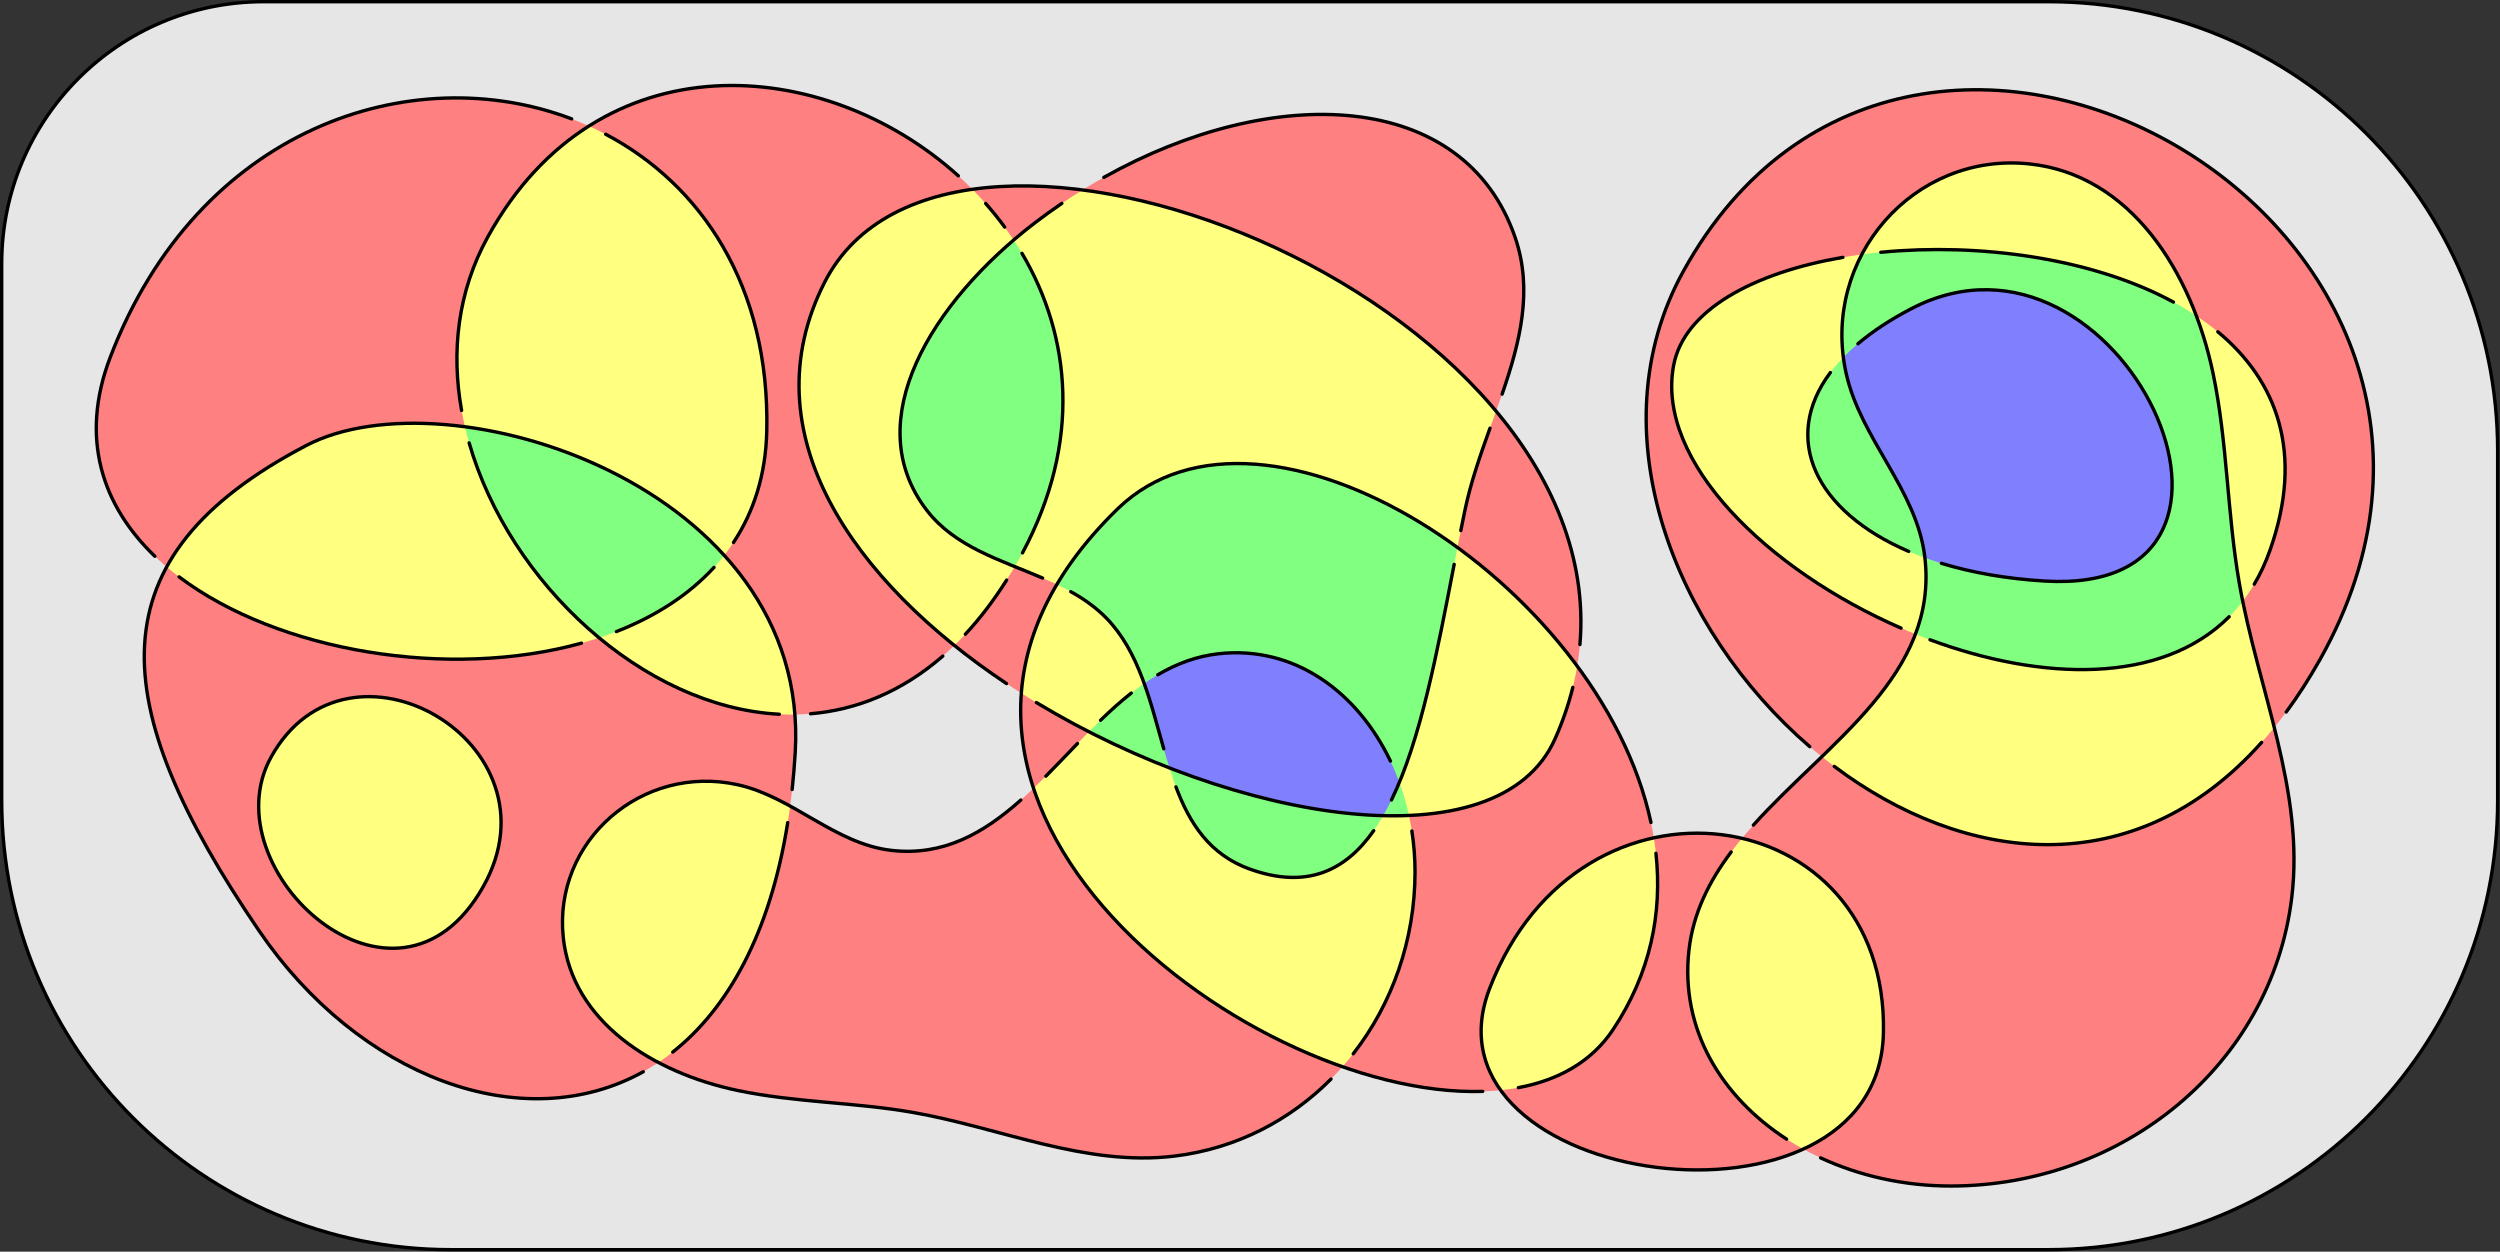 <?xml version='1.0' encoding='UTF-8'?>
<!-- This file was generated by dvisvgm 3.2.2 -->
<svg version='1.1' xmlns='http://www.w3.org/2000/svg' xmlns:xlink='http://www.w3.org/1999/xlink' width='368.504pt' height='184.502pt' viewBox='240.661 146.109 368.504 184.502'>
<rect x="240.661" y="146.109" width="368.504" height="184.502" fill="#333333" stroke="none"/>
<g id='page1'>
<g transform='translate(240.661 146.109)scale(.996)'>
<path d='M303.146 184.943C339.867 184.943 369.635 155.175 369.635 118.454V66.74C369.635 30.019 339.867 .251 303.146 .251H39.036C17.616 .251 .251 17.616 .251 39.036V118.454C.251 155.175 30.019 184.943 66.74 184.943H303.146Z' fill='#e6e6e6'/>
</g>
<g transform='translate(240.661 146.109)scale(.996)'>
<path d='M16.31 52.887C38.482-5.152 114.781 5.934 113.476 63.81C112.262 117.716-2.381 101.813 16.31 52.887Z' fill='#ff8080'/>
</g>
<g transform='translate(240.661 146.109)scale(.996)'>
<path d='M72.196 35.05C100.564-16.368 180.642 29.737 150.719 82.92C118.501 140.181 49.239 76.659 72.196 35.05Z' fill='#ff8080'/>
</g>
<g transform='translate(240.661 146.109)scale(.996)'>
<path d='M38.358 137.775C15.461 104.173 13.7 82.462 45.353 65.916C66.338 54.947 120.047 71.861 117.688 111.384C113.872 175.294 62.84 173.704 38.358 137.775Z' fill='#ff8080'/>
</g>
<g transform='translate(240.661 146.109)scale(.996)'>
<path d='M83.362 138.77C81.834 124.461 95.02 112.977 109.219 116.145C117.326 117.954 123.556 124.861 131.844 125.841C152.722 128.311 160.72 98.952 180.326 96.752C196.906 94.892 209.434 110.895 209.415 129.074C209.392 150.183 194.557 168.557 173.861 171.091C160.684 172.705 148.087 166.904 135.076 164.627C126.511 163.128 117.732 163.174 109.219 161.395C96.549 158.746 84.685 151.158 83.362 138.77Z' fill='#ff8080'/>
</g>
<g transform='translate(240.661 146.109)scale(.996)'>
<path d='M216.802 75.513C211.045 103.227 207.598 136.76 184.943 128.612C169.926 123.211 173.991 101.917 163.703 91.443C156.321 83.925 143.641 83.95 137.154 75.513C126.968 62.264 137.962 44.639 153.084 33.034C180.005 12.371 215.639 10.055 224.236 35.158C228.853 48.638 219.654 61.788 216.802 75.513Z' fill='#ff8080'/>
</g>
<g transform='translate(240.661 146.109)scale(.996)'>
<path d='M122.017 41.814C142.031 2.34 256.127 51.046 230.131 109.355C214.732 143.895 95.777 93.563 122.017 41.814Z' fill='#ff8080'/>
</g>
<g transform='translate(240.661 146.109)scale(.996)'>
<path d='M165.409 75.303C193.231 48.276 267.792 108.847 238.698 152.408C217.284 184.471 113.54 125.69 165.409 75.303Z' fill='#ff8080'/>
</g>
<g transform='translate(240.661 146.109)scale(.996)'>
<path d='M249.114 40.162C283.156-21.539 379.249 33.787 343.341 97.607C304.68 166.321 221.566 90.094 249.114 40.162Z' fill='#ff8080'/>
</g>
<g transform='translate(240.661 146.109)scale(.996)'>
<path d='M300.375 24.261C315.241 25.849 324.347 40.085 327.525 55.289C329.661 65.505 329.605 76.04 331.404 86.317C334.136 101.931 341.097 117.047 339.161 132.86C336.119 157.694 314.071 175.497 288.74 175.524C266.926 175.547 247.722 160.513 249.954 140.617C252.594 117.091 287.824 107.492 284.861 82.439C283.685 72.493 275.396 65.017 273.226 55.289C269.424 38.25 283.204 22.427 300.375 24.261Z' fill='#ff8080'/>
</g>
<g transform='translate(240.661 146.109)scale(.996)'>
<path d='M220.435 146.342C233.738 111.518 279.518 118.17 278.735 152.895C278.006 185.239 209.221 175.697 220.435 146.342Z' fill='#ff8080'/>
</g>
<g transform='translate(240.661 146.109)scale(.996)'>
<path d='M87.152 18.654C102.565 25.613 113.988 41.114 113.476 63.81C113.114 79.891 102.657 89.76 88.657 94.393C71.433 80.114 61.161 55.05 72.196 35.05C76.273 27.66 81.419 22.284 87.152 18.654Z' fill='#ffff80'/>
</g>
<g transform='translate(240.661 146.109)scale(.996)'>
<path d='M107.183 82.183C90.53 103.434 45.236 101.355 24.665 83.903C28.316 77.209 35.072 71.29 45.353 65.916C60.076 58.22 90.909 64.249 107.183 82.183Z' fill='#ffff80'/>
</g>
<g transform='translate(240.661 146.109)scale(.996)'>
<path d='M117.642 105.746C95.946 106.068 74.067 85.688 68.809 63.155C90.499 66.021 115.689 80.747 117.642 105.746Z' fill='#ffff80'/>
</g>
<g transform='translate(240.661 146.109)scale(.996)'>
<path d='M116.936 119.294C114.37 138.596 106.979 150.869 97.44 157.244C89.943 153.298 84.255 147.126 83.362 138.77C81.834 124.461 95.02 112.977 109.219 116.145C111.955 116.755 114.477 117.946 116.936 119.294Z' fill='#ffff80'/>
</g>
<g transform='translate(240.661 146.109)scale(.996)'>
<path d='M143.908 28.014C156.979 41.228 162.771 61.5 150.719 82.92C147.827 88.06 144.636 92.227 141.24 95.524C122.996 80.859 112.066 61.438 122.017 41.814C126.084 33.792 134.036 29.412 143.908 28.014Z' fill='#ffff80'/>
</g>
<g transform='translate(240.661 146.109)scale(.996)'>
<path d='M204.705 120.715C195.168 120.472 184.072 117.933 173.073 113.653C170.627 105.897 169.254 97.095 163.703 91.443C156.321 83.925 143.641 83.95 137.154 75.513C126.968 62.264 137.962 44.639 153.084 33.034C155.402 31.254 157.786 29.611 160.211 28.109C181.817 30.907 206.776 43.351 221.416 60.852C219.683 65.693 217.83 70.566 216.802 75.513C213.424 91.776 210.841 110.042 204.705 120.715Z' fill='#ffff80'/>
</g>
<g transform='translate(240.661 146.109)scale(.996)'>
<path d='M152.957 116.664C161.374 108.6 168.868 98.038 180.326 96.752C196.906 94.892 209.434 110.895 209.415 129.074C209.403 140.018 205.41 150.227 198.682 157.875C179.126 151.031 159.099 135.298 152.957 116.664Z' fill='#ffff80'/>
</g>
<g transform='translate(240.661 146.109)scale(.996)'>
<path d='M215.694 81.021C210.511 107.441 206.114 136.226 184.943 128.612C169.926 123.211 173.991 101.917 163.703 91.443C161.609 89.31 159.089 87.785 156.405 86.501C158.63 82.749 161.6 79.003 165.409 75.303C177.471 63.586 198.318 68.333 215.694 81.021Z' fill='#ffff80'/>
</g>
<g transform='translate(240.661 146.109)scale(.996)'>
<path d='M233.417 98.578C232.829 102.12 231.752 105.719 230.131 109.355C221.568 128.562 180.983 121.524 151.149 102.592C151.828 93.606 156.127 84.32 165.409 75.303C182.082 59.106 215.54 74.369 233.417 98.578Z' fill='#ffff80'/>
</g>
<g transform='translate(240.661 146.109)scale(.996)'>
<path d='M40.111 112.057C51.458 91.49 83.489 109.932 71.52 131.205C58.633 154.11 30.928 128.701 40.111 112.057Z' fill='#ffff80'/>
</g>
<g transform='translate(240.661 146.109)scale(.996)'>
<path d='M247.683 54.083C252.77 26.865 354.389 29.282 335.948 81.427C321.588 122.032 242.096 83.971 247.683 54.083Z' fill='#ffff80'/>
</g>
<g transform='translate(240.661 146.109)scale(.996)'>
<path d='M336.581 107.663C316.828 132.09 289.526 128.032 269.622 111.991C278.345 103.554 286.336 94.912 284.861 82.439C283.685 72.493 275.396 65.017 273.226 55.289C269.424 38.25 283.204 22.427 300.375 24.261C315.241 25.849 324.347 40.085 327.525 55.289C329.661 65.505 329.605 76.04 331.404 86.317C332.66 93.499 334.812 100.575 336.581 107.663Z' fill='#ffff80'/>
</g>
<g transform='translate(240.661 146.109)scale(.996)'>
<path d='M244.758 123.993C246.313 133.574 244.743 143.358 238.698 152.408C235.104 157.789 229.19 160.612 222.081 161.344C219.141 157.245 218.203 152.186 220.435 146.342C225.394 133.36 234.867 126.142 244.758 123.993Z' fill='#ffff80'/>
</g>
<g transform='translate(240.661 146.109)scale(.996)'>
<path d='M266.873 170.06C255.789 163.963 248.534 153.274 249.954 140.617C250.666 134.28 253.741 128.954 257.798 124.064C269.519 126.801 279.097 136.852 278.735 152.895C278.545 161.344 273.711 166.934 266.873 170.06Z' fill='#ffff80'/>
</g>
<g transform='translate(240.661 146.109)scale(.996)'>
<path d='M107.183 82.183C102.721 87.877 96.204 91.895 88.657 94.393C79.042 86.422 71.594 75.09 68.809 63.155C82.426 64.954 97.423 71.428 107.183 82.183Z' fill='#80ff80'/>
</g>
<g transform='translate(240.661 146.109)scale(.996)'>
<path d='M150.014 35.522C158.454 48.318 160.674 65.227 150.719 82.92C150.541 83.236 150.361 83.549 150.181 83.859C145.247 81.86 140.417 79.757 137.154 75.513C127.672 63.18 136.544 47.054 150.014 35.522Z' fill='#80ff80'/>
</g>
<g transform='translate(240.661 146.109)scale(.996)'>
<path d='M169.337 101.148C172.642 98.856 176.231 97.212 180.326 96.752C192.654 95.369 202.742 103.863 207.097 115.783C202.686 126.446 196.175 132.652 184.943 128.612C173.764 124.591 173.159 111.764 169.337 101.148Z' fill='#80ff80'/>
</g>
<g transform='translate(240.661 146.109)scale(.996)'>
<path d='M161.152 108.3C166.743 102.646 172.643 97.615 180.326 96.752C194.287 95.186 205.375 106.286 208.518 120.684C194.884 121.276 177.228 116.521 161.152 108.3Z' fill='#80ff80'/>
</g>
<g transform='translate(240.661 146.109)scale(.996)'>
<path d='M156.405 86.501C158.63 82.749 161.6 79.003 165.409 75.303C177.471 63.586 198.318 68.333 215.694 81.021C212.803 95.76 210.156 111.234 204.705 120.715C195.168 120.472 184.072 117.933 173.073 113.653C170.627 105.897 169.254 97.095 163.703 91.443C161.609 89.31 159.089 87.785 156.405 86.501Z' fill='#80ff80'/>
</g>
<g transform='translate(240.661 146.109)scale(.996)'>
<path d='M302.599 85.992C267.789 83.893 254.689 60.373 282.844 45.695C313.848 29.531 340.966 88.307 302.599 85.992Z' fill='#80ff80'/>
</g>
<g transform='translate(240.661 146.109)scale(.996)'>
<path d='M275.533 37.66C292.039 35.462 312.143 38.156 325.049 46.744C326.091 49.502 326.917 52.378 327.525 55.289C329.661 65.505 329.605 76.04 331.404 86.317C331.559 87.207 331.729 88.094 331.909 88.981C321.932 101.934 301.662 101.172 283.475 93.849C284.784 90.386 285.357 86.629 284.861 82.439C283.685 72.493 275.396 65.017 273.226 55.289C271.815 48.965 272.826 42.809 275.533 37.66Z' fill='#80ff80'/>
</g>
<g transform='translate(240.661 146.109)scale(.996)'>
<path d='M204.705 120.715C195.168 120.472 184.072 117.933 173.073 113.653C171.785 109.57 170.795 105.198 169.337 101.148C172.642 98.856 176.231 97.212 180.326 96.752C192.654 95.369 202.742 103.863 207.097 115.783C206.362 117.559 205.569 119.212 204.705 120.715Z' fill='#8080ff'/>
</g>
<g transform='translate(240.661 146.109)scale(.996)'>
<path d='M284.874 82.552C284.87 82.514 284.866 82.476 284.861 82.439C283.685 72.493 275.396 65.017 273.226 55.289C273.046 54.485 272.906 53.684 272.803 52.887C275.245 50.356 278.569 47.924 282.844 45.695C313.848 29.531 340.966 88.307 302.599 85.992C295.819 85.584 289.863 84.362 284.874 82.552Z' fill='#8080ff'/>
</g>
<g transform='translate(240.661 146.109)scale(.996)'>
<path d='M303.146 184.943C339.867 184.943 369.635 155.175 369.635 118.454V66.74C369.635 30.019 339.867 .251 303.146 .251H39.036C17.616 .251 .251 17.616 .251 39.036V118.454C.251 155.175 30.019 184.943 66.74 184.943H303.146Z' fill='none' stroke='#000000' stroke-linecap='round' stroke-linejoin='round' stroke-miterlimit='10.037' stroke-width='0.502'/>
</g>
<g transform='translate(240.661 146.109)scale(.996)'>
<path d='M86.052 95.184C66.545 100.594 41.277 96.516 26.506 85.375' fill='none' stroke='#000000' stroke-linecap='round' stroke-linejoin='round' stroke-miterlimit='10.037' stroke-width='0.502'/>
</g>
<g transform='translate(240.661 146.109)scale(.996)'>
<path d='M105.668 83.969C101.865 88.113 96.889 91.256 91.219 93.47' fill='none' stroke='#000000' stroke-linecap='round' stroke-linejoin='round' stroke-miterlimit='10.037' stroke-width='0.502'/>
</g>
<g transform='translate(240.661 146.109)scale(.996)'>
<path d='M22.915 82.323C15.144 74.846 11.738 64.854 16.31 52.887C29.314 18.848 60.935 8.585 84.6 17.594' fill='none' stroke='#000000' stroke-linecap='round' stroke-linejoin='round' stroke-miterlimit='10.037' stroke-width='0.502'/>
</g>
<g transform='translate(240.661 146.109)scale(.996)'>
<path d='M89.635 19.868C103.775 27.324 113.96 42.35 113.476 63.81C113.33 70.288 111.546 75.758 108.552 80.284' fill='none' stroke='#000000' stroke-linecap='round' stroke-linejoin='round' stroke-miterlimit='10.037' stroke-width='0.502'/>
</g>
<g transform='translate(240.661 146.109)scale(.996)'>
<path d='M68.311 60.739C66.757 52.046 67.736 43.134 72.196 35.05C88.549 5.409 122.087 8.177 141.829 26.026' fill='none' stroke='#000000' stroke-linecap='round' stroke-linejoin='round' stroke-miterlimit='10.037' stroke-width='0.502'/>
</g>
<g transform='translate(240.661 146.109)scale(.996)'>
<path d='M115.33 105.703C95.181 104.657 75.39 86.312 69.43 65.542' fill='none' stroke='#000000' stroke-linecap='round' stroke-linejoin='round' stroke-miterlimit='10.037' stroke-width='0.502'/>
</g>
<g transform='translate(240.661 146.109)scale(.996)'>
<path d='M145.872 30.115C146.863 31.238 147.803 32.404 148.686 33.611' fill='none' stroke='#000000' stroke-linecap='round' stroke-linejoin='round' stroke-miterlimit='10.037' stroke-width='0.502'/>
</g>
<g transform='translate(240.661 146.109)scale(.996)'>
<path d='M151.247 37.495C158.486 49.758 160.101 65.423 151.321 81.824' fill='none' stroke='#000000' stroke-linecap='round' stroke-linejoin='round' stroke-miterlimit='10.037' stroke-width='0.502'/>
</g>
<g transform='translate(240.661 146.109)scale(.996)'>
<path d='M148.971 85.853C147.043 88.905 145 91.565 142.866 93.861' fill='none' stroke='#000000' stroke-linecap='round' stroke-linejoin='round' stroke-miterlimit='10.037' stroke-width='0.502'/>
</g>
<g transform='translate(240.661 146.109)scale(.996)'>
<path d='M139.528 97.099C133.421 102.409 126.725 105.065 119.952 105.632' fill='none' stroke='#000000' stroke-linecap='round' stroke-linejoin='round' stroke-miterlimit='10.037' stroke-width='0.502'/>
</g>
<g transform='translate(240.661 146.109)scale(.996)'>
<path d='M95.199 158.612C77.324 168.539 53.056 159.345 38.358 137.775C15.461 104.173 13.7 82.462 45.353 65.916C66.338 54.947 120.047 71.861 117.688 111.384C117.576 113.258 117.424 115.075 117.232 116.837' fill='none' stroke='#000000' stroke-linecap='round' stroke-linejoin='round' stroke-miterlimit='10.037' stroke-width='0.502'/>
</g>
<g transform='translate(240.661 146.109)scale(.996)'>
<path d='M116.579 121.744C113.955 138.228 107.673 149.288 99.563 155.698' fill='none' stroke='#000000' stroke-linecap='round' stroke-linejoin='round' stroke-miterlimit='10.037' stroke-width='0.502'/>
</g>
<g transform='translate(240.661 146.109)scale(.996)'>
<path d='M208.948 122.987C209.257 124.973 209.417 127.009 209.415 129.074C209.404 139.127 206.033 148.56 200.27 155.957' fill='none' stroke='#000000' stroke-linecap='round' stroke-linejoin='round' stroke-miterlimit='10.037' stroke-width='0.502'/>
</g>
<g transform='translate(240.661 146.109)scale(.996)'>
<path d='M171.348 99.859C174.092 98.248 177.047 97.12 180.326 96.752C191.538 95.494 200.898 102.406 205.777 112.636' fill='none' stroke='#000000' stroke-linecap='round' stroke-linejoin='round' stroke-miterlimit='10.037' stroke-width='0.502'/>
</g>
<g transform='translate(240.661 146.109)scale(.996)'>
<path d='M196.981 159.694C190.911 165.809 182.952 169.978 173.861 171.091C160.684 172.705 148.087 166.904 135.076 164.627C126.511 163.128 117.732 163.174 109.219 161.395C96.549 158.746 84.685 151.158 83.362 138.77C81.834 124.461 95.02 112.977 109.219 116.145C117.326 117.954 123.556 124.861 131.844 125.841C139.621 126.761 145.611 123.265 151.079 118.401' fill='none' stroke='#000000' stroke-linecap='round' stroke-linejoin='round' stroke-miterlimit='10.037' stroke-width='0.502'/>
</g>
<g transform='translate(240.661 146.109)scale(.996)'>
<path d='M154.781 114.869C156.35 113.289 157.899 111.651 159.461 110.033' fill='none' stroke='#000000' stroke-linecap='round' stroke-linejoin='round' stroke-miterlimit='10.037' stroke-width='0.502'/>
</g>
<g transform='translate(240.661 146.109)scale(.996)'>
<path d='M162.872 106.595C164.348 105.166 165.854 103.804 167.418 102.571' fill='none' stroke='#000000' stroke-linecap='round' stroke-linejoin='round' stroke-miterlimit='10.037' stroke-width='0.502'/>
</g>
<g transform='translate(240.661 146.109)scale(.996)'>
<path d='M220.509 63.37C219.066 67.383 217.652 71.422 216.802 75.513C216.595 76.509 216.391 77.513 216.189 78.522' fill='none' stroke='#000000' stroke-linecap='round' stroke-linejoin='round' stroke-miterlimit='10.037' stroke-width='0.502'/>
</g>
<g transform='translate(240.661 146.109)scale(.996)'>
<path d='M163.36 26.251C188.373 12.217 216.698 13.146 224.236 35.158C226.899 42.933 224.965 50.598 222.305 58.328' fill='none' stroke='#000000' stroke-linecap='round' stroke-linejoin='round' stroke-miterlimit='10.037' stroke-width='0.502'/>
</g>
<g transform='translate(240.661 146.109)scale(.996)'>
<path d='M215.207 83.522C212.719 96.334 210.286 109.412 205.93 118.393' fill='none' stroke='#000000' stroke-linecap='round' stroke-linejoin='round' stroke-miterlimit='10.037' stroke-width='0.502'/>
</g>
<g transform='translate(240.661 146.109)scale(.996)'>
<path d='M203.3 122.931C199.086 128.931 193.331 131.629 184.943 128.612C179.024 126.483 176.069 121.885 174.032 116.454' fill='none' stroke='#000000' stroke-linecap='round' stroke-linejoin='round' stroke-miterlimit='10.037' stroke-width='0.502'/>
</g>
<g transform='translate(240.661 146.109)scale(.996)'>
<path d='M172.227 110.815C170.236 103.824 168.586 96.415 163.703 91.443C162.155 89.866 160.374 88.621 158.466 87.561' fill='none' stroke='#000000' stroke-linecap='round' stroke-linejoin='round' stroke-miterlimit='10.037' stroke-width='0.502'/>
</g>
<g transform='translate(240.661 146.109)scale(.996)'>
<path d='M154.293 85.547C148.056 82.864 141.325 80.938 137.154 75.513C126.968 62.264 137.962 44.639 153.084 33.034C154.417 32.01 155.772 31.032 157.143 30.1' fill='none' stroke='#000000' stroke-linecap='round' stroke-linejoin='round' stroke-miterlimit='10.037' stroke-width='0.502'/>
</g>
<g transform='translate(240.661 146.109)scale(.996)'>
<path d='M148.956 101.166C126.309 86.073 110.729 64.074 122.017 41.814C140.407 5.545 238.224 43.72 233.818 95.387' fill='none' stroke='#000000' stroke-linecap='round' stroke-linejoin='round' stroke-miterlimit='10.037' stroke-width='0.502'/>
</g>
<g transform='translate(240.661 146.109)scale(.996)'>
<path d='M232.767 101.727C232.146 104.246 231.274 106.791 230.131 109.355C221.779 128.089 182.964 121.855 153.374 103.97' fill='none' stroke='#000000' stroke-linecap='round' stroke-linejoin='round' stroke-miterlimit='10.037' stroke-width='0.502'/>
</g>
<g transform='translate(240.661 146.109)scale(.996)'>
<path d='M219.428 161.52C183.726 162.627 123.309 116.201 165.409 75.303C186.993 54.336 236.707 86.09 244.33 121.722' fill='none' stroke='#000000' stroke-linecap='round' stroke-linejoin='round' stroke-miterlimit='10.037' stroke-width='0.502'/>
</g>
<g transform='translate(240.661 146.109)scale(.996)'>
<path d='M245.069 126.284C246.035 135.126 244.262 144.078 238.698 152.408C235.558 157.11 230.646 159.859 224.713 160.966' fill='none' stroke='#000000' stroke-linecap='round' stroke-linejoin='round' stroke-miterlimit='10.037' stroke-width='0.502'/>
</g>
<g transform='translate(240.661 146.109)scale(.996)'>
<path d='M40.111 112.057C51.458 91.49 83.489 109.932 71.52 131.205C58.633 154.11 30.928 128.701 40.111 112.057Z' fill='none' stroke='#000000' stroke-linecap='round' stroke-linejoin='round' stroke-miterlimit='10.037' stroke-width='0.502'/>
</g>
<g transform='translate(240.661 146.109)scale(.996)'>
<path d='M267.835 110.502C247.793 93.233 236.094 63.761 249.114 40.162C283.156-21.539 379.249 33.787 343.341 97.607C341.748 100.438 340.08 103.023 338.347 105.374' fill='none' stroke='#000000' stroke-linecap='round' stroke-linejoin='round' stroke-miterlimit='10.037' stroke-width='0.502'/>
</g>
<g transform='translate(240.661 146.109)scale(.996)'>
<path d='M334.709 109.867C315.745 131.136 290.544 127.775 271.458 113.42' fill='none' stroke='#000000' stroke-linecap='round' stroke-linejoin='round' stroke-miterlimit='10.037' stroke-width='0.502'/>
</g>
<g transform='translate(240.661 146.109)scale(.996)'>
<path d='M281.345 92.957C261.646 84.393 245.023 68.312 247.683 54.083C249.219 45.864 259.558 40.347 272.736 38.086' fill='none' stroke='#000000' stroke-linecap='round' stroke-linejoin='round' stroke-miterlimit='10.037' stroke-width='0.502'/>
</g>
<g transform='translate(240.661 146.109)scale(.996)'>
<path d='M329.897 91.274C319.819 101.37 302.081 100.781 285.628 94.681' fill='none' stroke='#000000' stroke-linecap='round' stroke-linejoin='round' stroke-miterlimit='10.037' stroke-width='0.502'/>
</g>
<g transform='translate(240.661 146.109)scale(.996)'>
<path d='M278.344 37.337C292.857 35.921 309.583 38.165 321.655 44.706' fill='none' stroke='#000000' stroke-linecap='round' stroke-linejoin='round' stroke-miterlimit='10.037' stroke-width='0.502'/>
</g>
<g transform='translate(240.661 146.109)scale(.996)'>
<path d='M328.227 49.103C336.948 56.343 341.059 66.975 335.948 81.427C335.3 83.26 334.519 84.933 333.619 86.453' fill='none' stroke='#000000' stroke-linecap='round' stroke-linejoin='round' stroke-miterlimit='10.037' stroke-width='0.502'/>
</g>
<g transform='translate(240.661 146.109)scale(.996)'>
<path d='M274.965 50.87C277.101 49.063 279.718 47.325 282.844 45.695C313.848 29.531 340.966 88.307 302.599 85.992C296.894 85.648 291.773 84.729 287.32 83.368' fill='none' stroke='#000000' stroke-linecap='round' stroke-linejoin='round' stroke-miterlimit='10.037' stroke-width='0.502'/>
</g>
<g transform='translate(240.661 146.109)scale(.996)'>
<path d='M282.476 81.605C268.669 75.685 263.555 64.928 270.883 55.134' fill='none' stroke='#000000' stroke-linecap='round' stroke-linejoin='round' stroke-miterlimit='10.037' stroke-width='0.502'/>
</g>
<g transform='translate(240.661 146.109)scale(.996)'>
<path d='M259.485 122.112C270.56 109.781 286.919 99.836 284.861 82.439C283.685 72.493 275.396 65.017 273.226 55.289C269.424 38.25 283.204 22.427 300.375 24.261C315.241 25.849 324.347 40.085 327.525 55.289C329.661 65.505 329.605 76.04 331.404 86.317C334.136 101.931 341.097 117.047 339.161 132.86C336.119 157.694 314.071 175.497 288.74 175.524C281.848 175.531 275.216 174.035 269.439 171.358' fill='none' stroke='#000000' stroke-linecap='round' stroke-linejoin='round' stroke-miterlimit='10.037' stroke-width='0.502'/>
</g>
<g transform='translate(240.661 146.109)scale(.996)'>
<path d='M264.404 168.585C254.733 162.32 248.643 152.308 249.954 140.617C250.569 135.143 252.947 130.424 256.198 126.088' fill='none' stroke='#000000' stroke-linecap='round' stroke-linejoin='round' stroke-miterlimit='10.037' stroke-width='0.502'/>
</g>
<g transform='translate(240.661 146.109)scale(.996)'>
<path d='M220.435 146.342C233.738 111.518 279.518 118.17 278.735 152.895C278.006 185.239 209.221 175.697 220.435 146.342Z' fill='none' stroke='#000000' stroke-linecap='round' stroke-linejoin='round' stroke-miterlimit='10.037' stroke-width='0.502'/>
</g>
</g>
</svg>